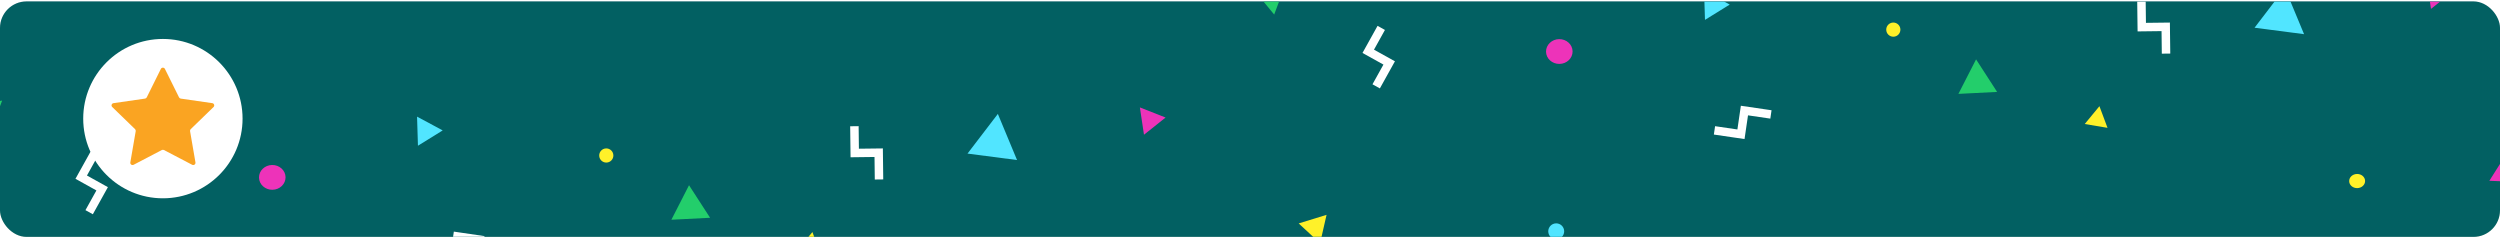 <svg width="1412" height="134" viewBox="0 0 1412 134" fill="none" xmlns="http://www.w3.org/2000/svg">
<g clip-path="url(#clip0_8651_17235)">
<rect y="0.797" width="1412" height="133" rx="15" fill="white"/>
<rect y="0.797" width="1412" height="133" rx="15" fill="url(#paint0_linear_8651_17235)"/>
<rect y="0.797" width="1412" height="133" rx="15" fill="#026062"/>
<circle cx="92" cy="67" r="45" fill="white"/>
<path d="M90.851 38.928C91.321 37.98 92.679 37.98 93.149 38.928L101.118 54.99C101.305 55.366 101.665 55.627 102.083 55.687L119.901 58.263C120.952 58.415 121.372 59.7 120.612 60.438L107.718 72.941C107.416 73.234 107.278 73.656 107.349 74.069L110.393 91.724C110.573 92.765 109.474 93.559 108.534 93.067L92.596 84.732C92.223 84.537 91.777 84.537 91.404 84.732L75.466 93.067C74.526 93.559 73.427 92.765 73.607 91.724L76.651 74.069C76.722 73.656 76.584 73.234 76.282 72.941L63.388 60.438C62.628 59.7 63.047 58.415 64.099 58.263L81.917 55.687C82.335 55.627 82.695 55.366 82.882 54.99L90.851 38.928Z" fill="#FAA422"/>
<g filter="url(#filter0_d_8651_17235)">
<path d="M1202.09 78.74L1189.22 76.579L1197.52 66.511L1202.09 78.74Z" fill="#FFF129"/>
</g>
<g filter="url(#filter1_d_8651_17235)">
<path d="M977.793 19.46L977.287 3.025L991.773 10.805L977.793 19.46Z" fill="#51E5FF"/>
</g>
<g filter="url(#filter2_d_8651_17235)">
<path d="M1424.92 112.626L1436.14 94.868L1445.91 113.463L1424.92 112.626Z" fill="#ED33B9"/>
</g>
<g filter="url(#filter3_d_8651_17235)">
<path d="M1147.71 62.879L1125.84 63.988L1135.82 44.495L1147.71 62.879Z" fill="#23CE6B"/>
</g>
<g filter="url(#filter4_d_8651_17235)">
<path d="M1298.8 29.79L1315.94 7.382L1326.77 33.434L1298.8 29.79Z" fill="#51E5FF"/>
</g>
<g filter="url(#filter5_d_8651_17235)">
<path d="M748.348 134.433L764.082 129.584L760.414 145.635L748.348 134.433Z" fill="#FFF129"/>
</g>
<g filter="url(#filter6_d_8651_17235)">
<path d="M1399.3 3.111L1387.09 12.825L1384.78 -2.6L1399.3 3.111Z" fill="#ED33B9"/>
</g>
<g filter="url(#filter7_d_8651_17235)">
<path d="M741.329 20.268L726.073 1.683L749.796 -2.237L741.329 20.268Z" fill="#23CE6B"/>
</g>
<g filter="url(#filter8_d_8651_17235)">
<ellipse cx="904.404" cy="42.271" rx="7.5" ry="7" transform="rotate(179.126 904.404 42.271)" fill="#ED33B9"/>
</g>
<g filter="url(#filter9_d_8651_17235)">
<circle cx="893.877" cy="138.943" r="4.5" transform="rotate(179.126 893.877 138.943)" fill="#51E5FF"/>
</g>
<g filter="url(#filter10_d_8651_17235)">
<circle cx="1081.64" cy="23.566" r="4" transform="rotate(179.126 1081.64 23.566)" fill="#FFF129"/>
</g>
<g filter="url(#filter11_d_8651_17235)">
<ellipse cx="1344.48" cy="109.569" rx="4.5" ry="4" transform="rotate(179.126 1344.48 109.569)" fill="#FFF129"/>
</g>
<path fill-rule="evenodd" clip-rule="evenodd" d="M1159.47 170.209L1150.05 161.634L1153.27 158.102L1162.69 166.678L1159.47 170.209ZM1175.33 159.888L1171.8 156.673L1159.47 170.209L1163 173.425L1172.11 163.419L1181.53 171.995L1184.75 168.463L1175.33 159.888L1175.33 159.888Z" fill="white"/>
<g filter="url(#filter13_d_8651_17235)">
<path fill-rule="evenodd" clip-rule="evenodd" d="M798.575 40.575L796.255 44.749L808.083 51.323L801.896 62.455L806.071 64.775L812.258 53.643L812.258 53.643L814.578 49.468L798.575 40.575ZM798.575 40.575L804.762 29.442L808.936 31.762L802.75 42.895L798.575 40.575Z" fill="white"/>
</g>
<g filter="url(#filter14_d_8651_17235)">
<path fill-rule="evenodd" clip-rule="evenodd" d="M1252.33 32.361L1252.28 27.586L1233.97 27.809L1234.03 32.585L1252.33 32.361ZM1252.33 32.362L1252.49 45.097L1247.71 45.155L1247.56 32.42L1252.33 32.362ZM1238.59 15.016L1238.75 27.751L1233.97 27.809L1233.81 15.074L1238.59 15.016Z" fill="white"/>
</g>
<g filter="url(#filter15_d_8651_17235)">
<path fill-rule="evenodd" clip-rule="evenodd" d="M1007.31 92.688L994.706 90.84L995.399 86.114L1008 87.963L1007.31 92.688ZM1026.6 81.84L1014 79.992L1014.69 75.266L1027.29 77.115L1026.6 81.84ZM1007.31 92.688L1012.03 93.381L1014.69 75.267L1009.96 74.574L1007.31 92.688Z" fill="white"/>
</g>
<g filter="url(#filter16_d_8651_17235)">
<path d="M475.174 149.825L462.301 147.664L470.609 137.596L475.174 149.825Z" fill="#FFF129"/>
</g>
<g filter="url(#filter17_d_8651_17235)">
<path d="M250.878 90.545L250.372 74.11L264.858 81.89L250.878 90.545Z" fill="#51E5FF"/>
</g>
<g filter="url(#filter18_d_8651_17235)">
<path d="M420.795 133.964L398.927 135.073L408.9 115.58L420.795 133.964Z" fill="#23CE6B"/>
</g>
<g filter="url(#filter19_d_8651_17235)">
<path d="M571.88 100.875L589.025 78.467L599.858 104.519L571.88 100.875Z" fill="#51E5FF"/>
</g>
<g filter="url(#filter20_d_8651_17235)">
<path d="M672.381 74.196L660.178 83.91L657.867 68.484L672.381 74.196Z" fill="#ED33B9"/>
</g>
<g filter="url(#filter21_d_8651_17235)">
<path d="M14.414 91.353L-0.843 72.767L22.881 68.847L14.414 91.353Z" fill="#23CE6B"/>
</g>
<g filter="url(#filter22_d_8651_17235)">
<ellipse cx="177.489" cy="113.356" rx="7.5" ry="7" transform="rotate(179.126 177.489 113.356)" fill="#ED33B9"/>
</g>
<g filter="url(#filter23_d_8651_17235)">
<circle cx="354.724" cy="94.651" r="4" transform="rotate(179.126 354.724 94.651)" fill="#FFF129"/>
</g>
<g filter="url(#filter24_d_8651_17235)">
<path fill-rule="evenodd" clip-rule="evenodd" d="M71.659 111.66L69.34 115.834L81.168 122.408L74.981 133.54L79.156 135.86L85.343 124.728L85.343 124.728L87.663 120.553L71.659 111.66ZM71.66 111.66L77.847 100.527L82.021 102.847L75.835 113.98L71.66 111.66Z" fill="white"/>
</g>
<g filter="url(#filter25_d_8651_17235)">
<path fill-rule="evenodd" clip-rule="evenodd" d="M525.42 103.446L525.361 98.671L507.055 98.894L507.113 103.67L525.42 103.446ZM525.42 103.447L525.575 116.182L520.799 116.24L520.644 103.505L525.42 103.447ZM511.675 86.101L511.83 98.836L507.055 98.894L506.899 86.159L511.675 86.101Z" fill="white"/>
</g>
<g filter="url(#filter26_d_8651_17235)">
<path fill-rule="evenodd" clip-rule="evenodd" d="M280.392 163.773L267.791 161.925L268.484 157.199L281.085 159.048L280.392 163.773ZM299.683 152.925L287.082 151.077L287.775 146.352L300.376 148.2L299.683 152.925ZM280.392 163.773L285.118 164.466L287.775 146.352L283.049 145.659L280.392 163.773Z" fill="white"/>
</g>
</g>
<defs>
<filter id="filter0_d_8651_17235" x="1176.14" y="58.666" width="25.947" height="20.073" filterUnits="userSpaceOnUse" color-interpolation-filters="sRGB">
<feFlood flood-opacity="0" result="BackgroundImageFix"/>
<feColorMatrix in="SourceAlpha" type="matrix" values="0 0 0 0 0 0 0 0 0 0 0 0 0 0 0 0 0 0 127 0" result="hardAlpha"/>
<feOffset dx="-11.766" dy="-6.537"/>
<feGaussianBlur stdDeviation="0.654"/>
<feColorMatrix type="matrix" values="0 0 0 0 0 0 0 0 0 0 0 0 0 0 0 0 0 0 0.25 0"/>
<feBlend mode="normal" in2="BackgroundImageFix" result="effect1_dropShadow_8651_17235"/>
<feBlend mode="normal" in="SourceGraphic" in2="effect1_dropShadow_8651_17235" result="shape"/>
</filter>
<filter id="filter1_d_8651_17235" x="960.818" y="-6.856" width="30.955" height="26.316" filterUnits="userSpaceOnUse" color-interpolation-filters="sRGB">
<feFlood flood-opacity="0" result="BackgroundImageFix"/>
<feColorMatrix in="SourceAlpha" type="matrix" values="0 0 0 0 0 0 0 0 0 0 0 0 0 0 0 0 0 0 127 0" result="hardAlpha"/>
<feOffset dx="-14.822" dy="-8.234"/>
<feGaussianBlur stdDeviation="0.823"/>
<feColorMatrix type="matrix" values="0 0 0 0 0 0 0 0 0 0 0 0 0 0 0 0 0 0 0.25 0"/>
<feBlend mode="normal" in2="BackgroundImageFix" result="effect1_dropShadow_8651_17235"/>
<feBlend mode="normal" in="SourceGraphic" in2="effect1_dropShadow_8651_17235" result="shape"/>
</filter>
<filter id="filter2_d_8651_17235" x="1403.88" y="82.246" width="42.026" height="31.217" filterUnits="userSpaceOnUse" color-interpolation-filters="sRGB">
<feFlood flood-opacity="0" result="BackgroundImageFix"/>
<feColorMatrix in="SourceAlpha" type="matrix" values="0 0 0 0 0 0 0 0 0 0 0 0 0 0 0 0 0 0 127 0" result="hardAlpha"/>
<feOffset dx="-18.934" dy="-10.519"/>
<feGaussianBlur stdDeviation="1.052"/>
<feColorMatrix type="matrix" values="0 0 0 0 0 0 0 0 0 0 0 0 0 0 0 0 0 0 0.25 0"/>
<feBlend mode="normal" in2="BackgroundImageFix" result="effect1_dropShadow_8651_17235"/>
<feBlend mode="normal" in="SourceGraphic" in2="effect1_dropShadow_8651_17235" result="shape"/>
</filter>
<filter id="filter3_d_8651_17235" x="1103.91" y="31.337" width="43.798" height="32.651" filterUnits="userSpaceOnUse" color-interpolation-filters="sRGB">
<feFlood flood-opacity="0" result="BackgroundImageFix"/>
<feColorMatrix in="SourceAlpha" type="matrix" values="0 0 0 0 0 0 0 0 0 0 0 0 0 0 0 0 0 0 127 0" result="hardAlpha"/>
<feOffset dx="-19.737" dy="-10.965"/>
<feGaussianBlur stdDeviation="1.097"/>
<feColorMatrix type="matrix" values="0 0 0 0 0 0 0 0 0 0 0 0 0 0 0 0 0 0 0.25 0"/>
<feBlend mode="normal" in2="BackgroundImageFix" result="effect1_dropShadow_8651_17235"/>
<feBlend mode="normal" in="SourceGraphic" in2="effect1_dropShadow_8651_17235" result="shape"/>
</filter>
<filter id="filter4_d_8651_17235" x="1270.54" y="-9.572" width="56.236" height="43.006" filterUnits="userSpaceOnUse" color-interpolation-filters="sRGB">
<feFlood flood-opacity="0" result="BackgroundImageFix"/>
<feColorMatrix in="SourceAlpha" type="matrix" values="0 0 0 0 0 0 0 0 0 0 0 0 0 0 0 0 0 0 127 0" result="hardAlpha"/>
<feOffset dx="-25.433" dy="-14.129"/>
<feGaussianBlur stdDeviation="1.413"/>
<feColorMatrix type="matrix" values="0 0 0 0 0 0 0 0 0 0 0 0 0 0 0 0 0 0 0.25 0"/>
<feBlend mode="normal" in2="BackgroundImageFix" result="effect1_dropShadow_8651_17235"/>
<feBlend mode="normal" in="SourceGraphic" in2="effect1_dropShadow_8651_17235" result="shape"/>
</filter>
<filter id="filter5_d_8651_17235" x="731.858" y="119.69" width="32.224" height="25.945" filterUnits="userSpaceOnUse" color-interpolation-filters="sRGB">
<feFlood flood-opacity="0" result="BackgroundImageFix"/>
<feColorMatrix in="SourceAlpha" type="matrix" values="0 0 0 0 0 0 0 0 0 0 0 0 0 0 0 0 0 0 127 0" result="hardAlpha"/>
<feOffset dx="-14.841" dy="-8.245"/>
<feGaussianBlur stdDeviation="0.824"/>
<feColorMatrix type="matrix" values="0 0 0 0 0 0 0 0 0 0 0 0 0 0 0 0 0 0 0.25 0"/>
<feBlend mode="normal" in2="BackgroundImageFix" result="effect1_dropShadow_8651_17235"/>
<feBlend mode="normal" in="SourceGraphic" in2="effect1_dropShadow_8651_17235" result="shape"/>
</filter>
<filter id="filter6_d_8651_17235" x="1369.16" y="-11.974" width="30.136" height="24.799" filterUnits="userSpaceOnUse" color-interpolation-filters="sRGB">
<feFlood flood-opacity="0" result="BackgroundImageFix"/>
<feColorMatrix in="SourceAlpha" type="matrix" values="0 0 0 0 0 0 0 0 0 0 0 0 0 0 0 0 0 0 127 0" result="hardAlpha"/>
<feOffset dx="-14.06" dy="-7.811"/>
<feGaussianBlur stdDeviation="0.781"/>
<feColorMatrix type="matrix" values="0 0 0 0 0 0 0 0 0 0 0 0 0 0 0 0 0 0 0.25 0"/>
<feBlend mode="normal" in2="BackgroundImageFix" result="effect1_dropShadow_8651_17235"/>
<feBlend mode="normal" in="SourceGraphic" in2="effect1_dropShadow_8651_17235" result="shape"/>
</filter>
<filter id="filter7_d_8651_17235" x="701.989" y="-16.687" width="47.807" height="36.956" filterUnits="userSpaceOnUse" color-interpolation-filters="sRGB">
<feFlood flood-opacity="0" result="BackgroundImageFix"/>
<feColorMatrix in="SourceAlpha" type="matrix" values="0 0 0 0 0 0 0 0 0 0 0 0 0 0 0 0 0 0 127 0" result="hardAlpha"/>
<feOffset dx="-21.675" dy="-12.042"/>
<feGaussianBlur stdDeviation="1.204"/>
<feColorMatrix type="matrix" values="0 0 0 0 0 0 0 0 0 0 0 0 0 0 0 0 0 0 0.25 0"/>
<feBlend mode="normal" in2="BackgroundImageFix" result="effect1_dropShadow_8651_17235"/>
<feBlend mode="normal" in="SourceGraphic" in2="effect1_dropShadow_8651_17235" result="shape"/>
</filter>
<filter id="filter8_d_8651_17235" x="870.562" y="19.467" width="41.342" height="29.805" filterUnits="userSpaceOnUse" color-interpolation-filters="sRGB">
<feFlood flood-opacity="0" result="BackgroundImageFix"/>
<feColorMatrix in="SourceAlpha" type="matrix" values="0 0 0 0 0 0 0 0 0 0 0 0 0 0 0 0 0 0 127 0" result="hardAlpha"/>
<feOffset dx="-23.707" dy="-13.171"/>
<feGaussianBlur stdDeviation="1.317"/>
<feColorMatrix type="matrix" values="0 0 0 0 0 0 0 0 0 0 0 0 0 0 0 0 0 0 0.25 0"/>
<feBlend mode="normal" in2="BackgroundImageFix" result="effect1_dropShadow_8651_17235"/>
<feBlend mode="normal" in="SourceGraphic" in2="effect1_dropShadow_8651_17235" result="shape"/>
</filter>
<filter id="filter9_d_8651_17235" x="872.792" y="124.492" width="25.585" height="18.951" filterUnits="userSpaceOnUse" color-interpolation-filters="sRGB">
<feFlood flood-opacity="0" result="BackgroundImageFix"/>
<feColorMatrix in="SourceAlpha" type="matrix" values="0 0 0 0 0 0 0 0 0 0 0 0 0 0 0 0 0 0 127 0" result="hardAlpha"/>
<feOffset dx="-14.927" dy="-8.293"/>
<feGaussianBlur stdDeviation="0.829"/>
<feColorMatrix type="matrix" values="0 0 0 0 0 0 0 0 0 0 0 0 0 0 0 0 0 0 0.25 0"/>
<feBlend mode="normal" in2="BackgroundImageFix" result="effect1_dropShadow_8651_17235"/>
<feBlend mode="normal" in="SourceGraphic" in2="effect1_dropShadow_8651_17235" result="shape"/>
</filter>
<filter id="filter10_d_8651_17235" x="1063.98" y="11.371" width="21.659" height="16.195" filterUnits="userSpaceOnUse" color-interpolation-filters="sRGB">
<feFlood flood-opacity="0" result="BackgroundImageFix"/>
<feColorMatrix in="SourceAlpha" type="matrix" values="0 0 0 0 0 0 0 0 0 0 0 0 0 0 0 0 0 0 127 0" result="hardAlpha"/>
<feOffset dx="-12.293" dy="-6.829"/>
<feGaussianBlur stdDeviation="0.683"/>
<feColorMatrix type="matrix" values="0 0 0 0 0 0 0 0 0 0 0 0 0 0 0 0 0 0 0.25 0"/>
<feBlend mode="normal" in2="BackgroundImageFix" result="effect1_dropShadow_8651_17235"/>
<feBlend mode="normal" in="SourceGraphic" in2="effect1_dropShadow_8651_17235" result="shape"/>
</filter>
<filter id="filter11_d_8651_17235" x="1325.35" y="96.789" width="23.634" height="16.78" filterUnits="userSpaceOnUse" color-interpolation-filters="sRGB">
<feFlood flood-opacity="0" result="BackgroundImageFix"/>
<feColorMatrix in="SourceAlpha" type="matrix" values="0 0 0 0 0 0 0 0 0 0 0 0 0 0 0 0 0 0 127 0" result="hardAlpha"/>
<feOffset dx="-13.171" dy="-7.317"/>
<feGaussianBlur stdDeviation="0.732"/>
<feColorMatrix type="matrix" values="0 0 0 0 0 0 0 0 0 0 0 0 0 0 0 0 0 0 0.25 0"/>
<feBlend mode="normal" in2="BackgroundImageFix" result="effect1_dropShadow_8651_17235"/>
<feBlend mode="normal" in="SourceGraphic" in2="effect1_dropShadow_8651_17235" result="shape"/>
</filter>
<filter id="filter13_d_8651_17235" x="766.565" y="11.629" width="48.012" height="53.147" filterUnits="userSpaceOnUse" color-interpolation-filters="sRGB">
<feFlood flood-opacity="0" result="BackgroundImageFix"/>
<feColorMatrix in="SourceAlpha" type="matrix" values="0 0 0 0 0 0 0 0 0 0 0 0 0 0 0 0 0 0 127 0" result="hardAlpha"/>
<feOffset dx="-26.72" dy="-14.845"/>
<feGaussianBlur stdDeviation="1.484"/>
<feColorMatrix type="matrix" values="0 0 0 0 0 0 0 0 0 0 0 0 0 0 0 0 0 0 0.25 0"/>
<feBlend mode="normal" in2="BackgroundImageFix" result="effect1_dropShadow_8651_17235"/>
<feBlend mode="normal" in="SourceGraphic" in2="effect1_dropShadow_8651_17235" result="shape"/>
</filter>
<filter id="filter14_d_8651_17235" x="1204.13" y="-2.798" width="48.365" height="47.953" filterUnits="userSpaceOnUse" color-interpolation-filters="sRGB">
<feFlood flood-opacity="0" result="BackgroundImageFix"/>
<feColorMatrix in="SourceAlpha" type="matrix" values="0 0 0 0 0 0 0 0 0 0 0 0 0 0 0 0 0 0 127 0" result="hardAlpha"/>
<feOffset dx="-26.72" dy="-14.845"/>
<feGaussianBlur stdDeviation="1.484"/>
<feColorMatrix type="matrix" values="0 0 0 0 0 0 0 0 0 0 0 0 0 0 0 0 0 0 0.25 0"/>
<feBlend mode="normal" in2="BackgroundImageFix" result="effect1_dropShadow_8651_17235"/>
<feBlend mode="normal" in="SourceGraphic" in2="effect1_dropShadow_8651_17235" result="shape"/>
</filter>
<filter id="filter15_d_8651_17235" x="965.017" y="56.76" width="62.274" height="36.621" filterUnits="userSpaceOnUse" color-interpolation-filters="sRGB">
<feFlood flood-opacity="0" result="BackgroundImageFix"/>
<feColorMatrix in="SourceAlpha" type="matrix" values="0 0 0 0 0 0 0 0 0 0 0 0 0 0 0 0 0 0 127 0" result="hardAlpha"/>
<feOffset dx="-26.72" dy="-14.845"/>
<feGaussianBlur stdDeviation="1.484"/>
<feColorMatrix type="matrix" values="0 0 0 0 0 0 0 0 0 0 0 0 0 0 0 0 0 0 0.25 0"/>
<feBlend mode="normal" in2="BackgroundImageFix" result="effect1_dropShadow_8651_17235"/>
<feBlend mode="normal" in="SourceGraphic" in2="effect1_dropShadow_8651_17235" result="shape"/>
</filter>
<filter id="filter16_d_8651_17235" x="449.227" y="129.751" width="25.947" height="20.073" filterUnits="userSpaceOnUse" color-interpolation-filters="sRGB">
<feFlood flood-opacity="0" result="BackgroundImageFix"/>
<feColorMatrix in="SourceAlpha" type="matrix" values="0 0 0 0 0 0 0 0 0 0 0 0 0 0 0 0 0 0 127 0" result="hardAlpha"/>
<feOffset dx="-11.766" dy="-6.537"/>
<feGaussianBlur stdDeviation="0.654"/>
<feColorMatrix type="matrix" values="0 0 0 0 0 0 0 0 0 0 0 0 0 0 0 0 0 0 0.25 0"/>
<feBlend mode="normal" in2="BackgroundImageFix" result="effect1_dropShadow_8651_17235"/>
<feBlend mode="normal" in="SourceGraphic" in2="effect1_dropShadow_8651_17235" result="shape"/>
</filter>
<filter id="filter17_d_8651_17235" x="233.903" y="64.229" width="30.955" height="26.316" filterUnits="userSpaceOnUse" color-interpolation-filters="sRGB">
<feFlood flood-opacity="0" result="BackgroundImageFix"/>
<feColorMatrix in="SourceAlpha" type="matrix" values="0 0 0 0 0 0 0 0 0 0 0 0 0 0 0 0 0 0 127 0" result="hardAlpha"/>
<feOffset dx="-14.822" dy="-8.234"/>
<feGaussianBlur stdDeviation="0.823"/>
<feColorMatrix type="matrix" values="0 0 0 0 0 0 0 0 0 0 0 0 0 0 0 0 0 0 0.25 0"/>
<feBlend mode="normal" in2="BackgroundImageFix" result="effect1_dropShadow_8651_17235"/>
<feBlend mode="normal" in="SourceGraphic" in2="effect1_dropShadow_8651_17235" result="shape"/>
</filter>
<filter id="filter18_d_8651_17235" x="376.997" y="102.422" width="43.798" height="32.651" filterUnits="userSpaceOnUse" color-interpolation-filters="sRGB">
<feFlood flood-opacity="0" result="BackgroundImageFix"/>
<feColorMatrix in="SourceAlpha" type="matrix" values="0 0 0 0 0 0 0 0 0 0 0 0 0 0 0 0 0 0 127 0" result="hardAlpha"/>
<feOffset dx="-19.737" dy="-10.965"/>
<feGaussianBlur stdDeviation="1.097"/>
<feColorMatrix type="matrix" values="0 0 0 0 0 0 0 0 0 0 0 0 0 0 0 0 0 0 0.25 0"/>
<feBlend mode="normal" in2="BackgroundImageFix" result="effect1_dropShadow_8651_17235"/>
<feBlend mode="normal" in="SourceGraphic" in2="effect1_dropShadow_8651_17235" result="shape"/>
</filter>
<filter id="filter19_d_8651_17235" x="543.621" y="61.513" width="56.236" height="43.006" filterUnits="userSpaceOnUse" color-interpolation-filters="sRGB">
<feFlood flood-opacity="0" result="BackgroundImageFix"/>
<feColorMatrix in="SourceAlpha" type="matrix" values="0 0 0 0 0 0 0 0 0 0 0 0 0 0 0 0 0 0 127 0" result="hardAlpha"/>
<feOffset dx="-25.433" dy="-14.129"/>
<feGaussianBlur stdDeviation="1.413"/>
<feColorMatrix type="matrix" values="0 0 0 0 0 0 0 0 0 0 0 0 0 0 0 0 0 0 0.25 0"/>
<feBlend mode="normal" in2="BackgroundImageFix" result="effect1_dropShadow_8651_17235"/>
<feBlend mode="normal" in="SourceGraphic" in2="effect1_dropShadow_8651_17235" result="shape"/>
</filter>
<filter id="filter20_d_8651_17235" x="642.245" y="59.111" width="30.136" height="24.799" filterUnits="userSpaceOnUse" color-interpolation-filters="sRGB">
<feFlood flood-opacity="0" result="BackgroundImageFix"/>
<feColorMatrix in="SourceAlpha" type="matrix" values="0 0 0 0 0 0 0 0 0 0 0 0 0 0 0 0 0 0 127 0" result="hardAlpha"/>
<feOffset dx="-14.06" dy="-7.811"/>
<feGaussianBlur stdDeviation="0.781"/>
<feColorMatrix type="matrix" values="0 0 0 0 0 0 0 0 0 0 0 0 0 0 0 0 0 0 0.25 0"/>
<feBlend mode="normal" in2="BackgroundImageFix" result="effect1_dropShadow_8651_17235"/>
<feBlend mode="normal" in="SourceGraphic" in2="effect1_dropShadow_8651_17235" result="shape"/>
</filter>
<filter id="filter21_d_8651_17235" x="-24.926" y="54.398" width="47.807" height="36.956" filterUnits="userSpaceOnUse" color-interpolation-filters="sRGB">
<feFlood flood-opacity="0" result="BackgroundImageFix"/>
<feColorMatrix in="SourceAlpha" type="matrix" values="0 0 0 0 0 0 0 0 0 0 0 0 0 0 0 0 0 0 127 0" result="hardAlpha"/>
<feOffset dx="-21.675" dy="-12.042"/>
<feGaussianBlur stdDeviation="1.204"/>
<feColorMatrix type="matrix" values="0 0 0 0 0 0 0 0 0 0 0 0 0 0 0 0 0 0 0.25 0"/>
<feBlend mode="normal" in2="BackgroundImageFix" result="effect1_dropShadow_8651_17235"/>
<feBlend mode="normal" in="SourceGraphic" in2="effect1_dropShadow_8651_17235" result="shape"/>
</filter>
<filter id="filter22_d_8651_17235" x="143.647" y="90.552" width="41.342" height="29.805" filterUnits="userSpaceOnUse" color-interpolation-filters="sRGB">
<feFlood flood-opacity="0" result="BackgroundImageFix"/>
<feColorMatrix in="SourceAlpha" type="matrix" values="0 0 0 0 0 0 0 0 0 0 0 0 0 0 0 0 0 0 127 0" result="hardAlpha"/>
<feOffset dx="-23.707" dy="-13.171"/>
<feGaussianBlur stdDeviation="1.317"/>
<feColorMatrix type="matrix" values="0 0 0 0 0 0 0 0 0 0 0 0 0 0 0 0 0 0 0.25 0"/>
<feBlend mode="normal" in2="BackgroundImageFix" result="effect1_dropShadow_8651_17235"/>
<feBlend mode="normal" in="SourceGraphic" in2="effect1_dropShadow_8651_17235" result="shape"/>
</filter>
<filter id="filter23_d_8651_17235" x="337.066" y="82.456" width="21.659" height="16.195" filterUnits="userSpaceOnUse" color-interpolation-filters="sRGB">
<feFlood flood-opacity="0" result="BackgroundImageFix"/>
<feColorMatrix in="SourceAlpha" type="matrix" values="0 0 0 0 0 0 0 0 0 0 0 0 0 0 0 0 0 0 127 0" result="hardAlpha"/>
<feOffset dx="-12.293" dy="-6.829"/>
<feGaussianBlur stdDeviation="0.683"/>
<feColorMatrix type="matrix" values="0 0 0 0 0 0 0 0 0 0 0 0 0 0 0 0 0 0 0.25 0"/>
<feBlend mode="normal" in2="BackgroundImageFix" result="effect1_dropShadow_8651_17235"/>
<feBlend mode="normal" in="SourceGraphic" in2="effect1_dropShadow_8651_17235" result="shape"/>
</filter>
<filter id="filter24_d_8651_17235" x="39.65" y="82.714" width="48.012" height="53.147" filterUnits="userSpaceOnUse" color-interpolation-filters="sRGB">
<feFlood flood-opacity="0" result="BackgroundImageFix"/>
<feColorMatrix in="SourceAlpha" type="matrix" values="0 0 0 0 0 0 0 0 0 0 0 0 0 0 0 0 0 0 127 0" result="hardAlpha"/>
<feOffset dx="-26.72" dy="-14.845"/>
<feGaussianBlur stdDeviation="1.484"/>
<feColorMatrix type="matrix" values="0 0 0 0 0 0 0 0 0 0 0 0 0 0 0 0 0 0 0.25 0"/>
<feBlend mode="normal" in2="BackgroundImageFix" result="effect1_dropShadow_8651_17235"/>
<feBlend mode="normal" in="SourceGraphic" in2="effect1_dropShadow_8651_17235" result="shape"/>
</filter>
<filter id="filter25_d_8651_17235" x="477.21" y="68.287" width="48.365" height="47.953" filterUnits="userSpaceOnUse" color-interpolation-filters="sRGB">
<feFlood flood-opacity="0" result="BackgroundImageFix"/>
<feColorMatrix in="SourceAlpha" type="matrix" values="0 0 0 0 0 0 0 0 0 0 0 0 0 0 0 0 0 0 127 0" result="hardAlpha"/>
<feOffset dx="-26.72" dy="-14.845"/>
<feGaussianBlur stdDeviation="1.484"/>
<feColorMatrix type="matrix" values="0 0 0 0 0 0 0 0 0 0 0 0 0 0 0 0 0 0 0.25 0"/>
<feBlend mode="normal" in2="BackgroundImageFix" result="effect1_dropShadow_8651_17235"/>
<feBlend mode="normal" in="SourceGraphic" in2="effect1_dropShadow_8651_17235" result="shape"/>
</filter>
<filter id="filter26_d_8651_17235" x="238.102" y="127.845" width="62.274" height="36.621" filterUnits="userSpaceOnUse" color-interpolation-filters="sRGB">
<feFlood flood-opacity="0" result="BackgroundImageFix"/>
<feColorMatrix in="SourceAlpha" type="matrix" values="0 0 0 0 0 0 0 0 0 0 0 0 0 0 0 0 0 0 127 0" result="hardAlpha"/>
<feOffset dx="-26.72" dy="-14.845"/>
<feGaussianBlur stdDeviation="1.484"/>
<feColorMatrix type="matrix" values="0 0 0 0 0 0 0 0 0 0 0 0 0 0 0 0 0 0 0.25 0"/>
<feBlend mode="normal" in2="BackgroundImageFix" result="effect1_dropShadow_8651_17235"/>
<feBlend mode="normal" in="SourceGraphic" in2="effect1_dropShadow_8651_17235" result="shape"/>
</filter>
<linearGradient id="paint0_linear_8651_17235" x1="706" y1="0.797" x2="706" y2="133.797" gradientUnits="userSpaceOnUse">
<stop stop-color="#EAE3EC"/>
<stop offset="1" stop-color="#FEF1DE"/>
</linearGradient>
<clipPath id="clip0_8651_17235">
<rect width="1412" height="133" fill="white" transform="translate(0 0.797)"/>
</clipPath>
</defs>
</svg>
